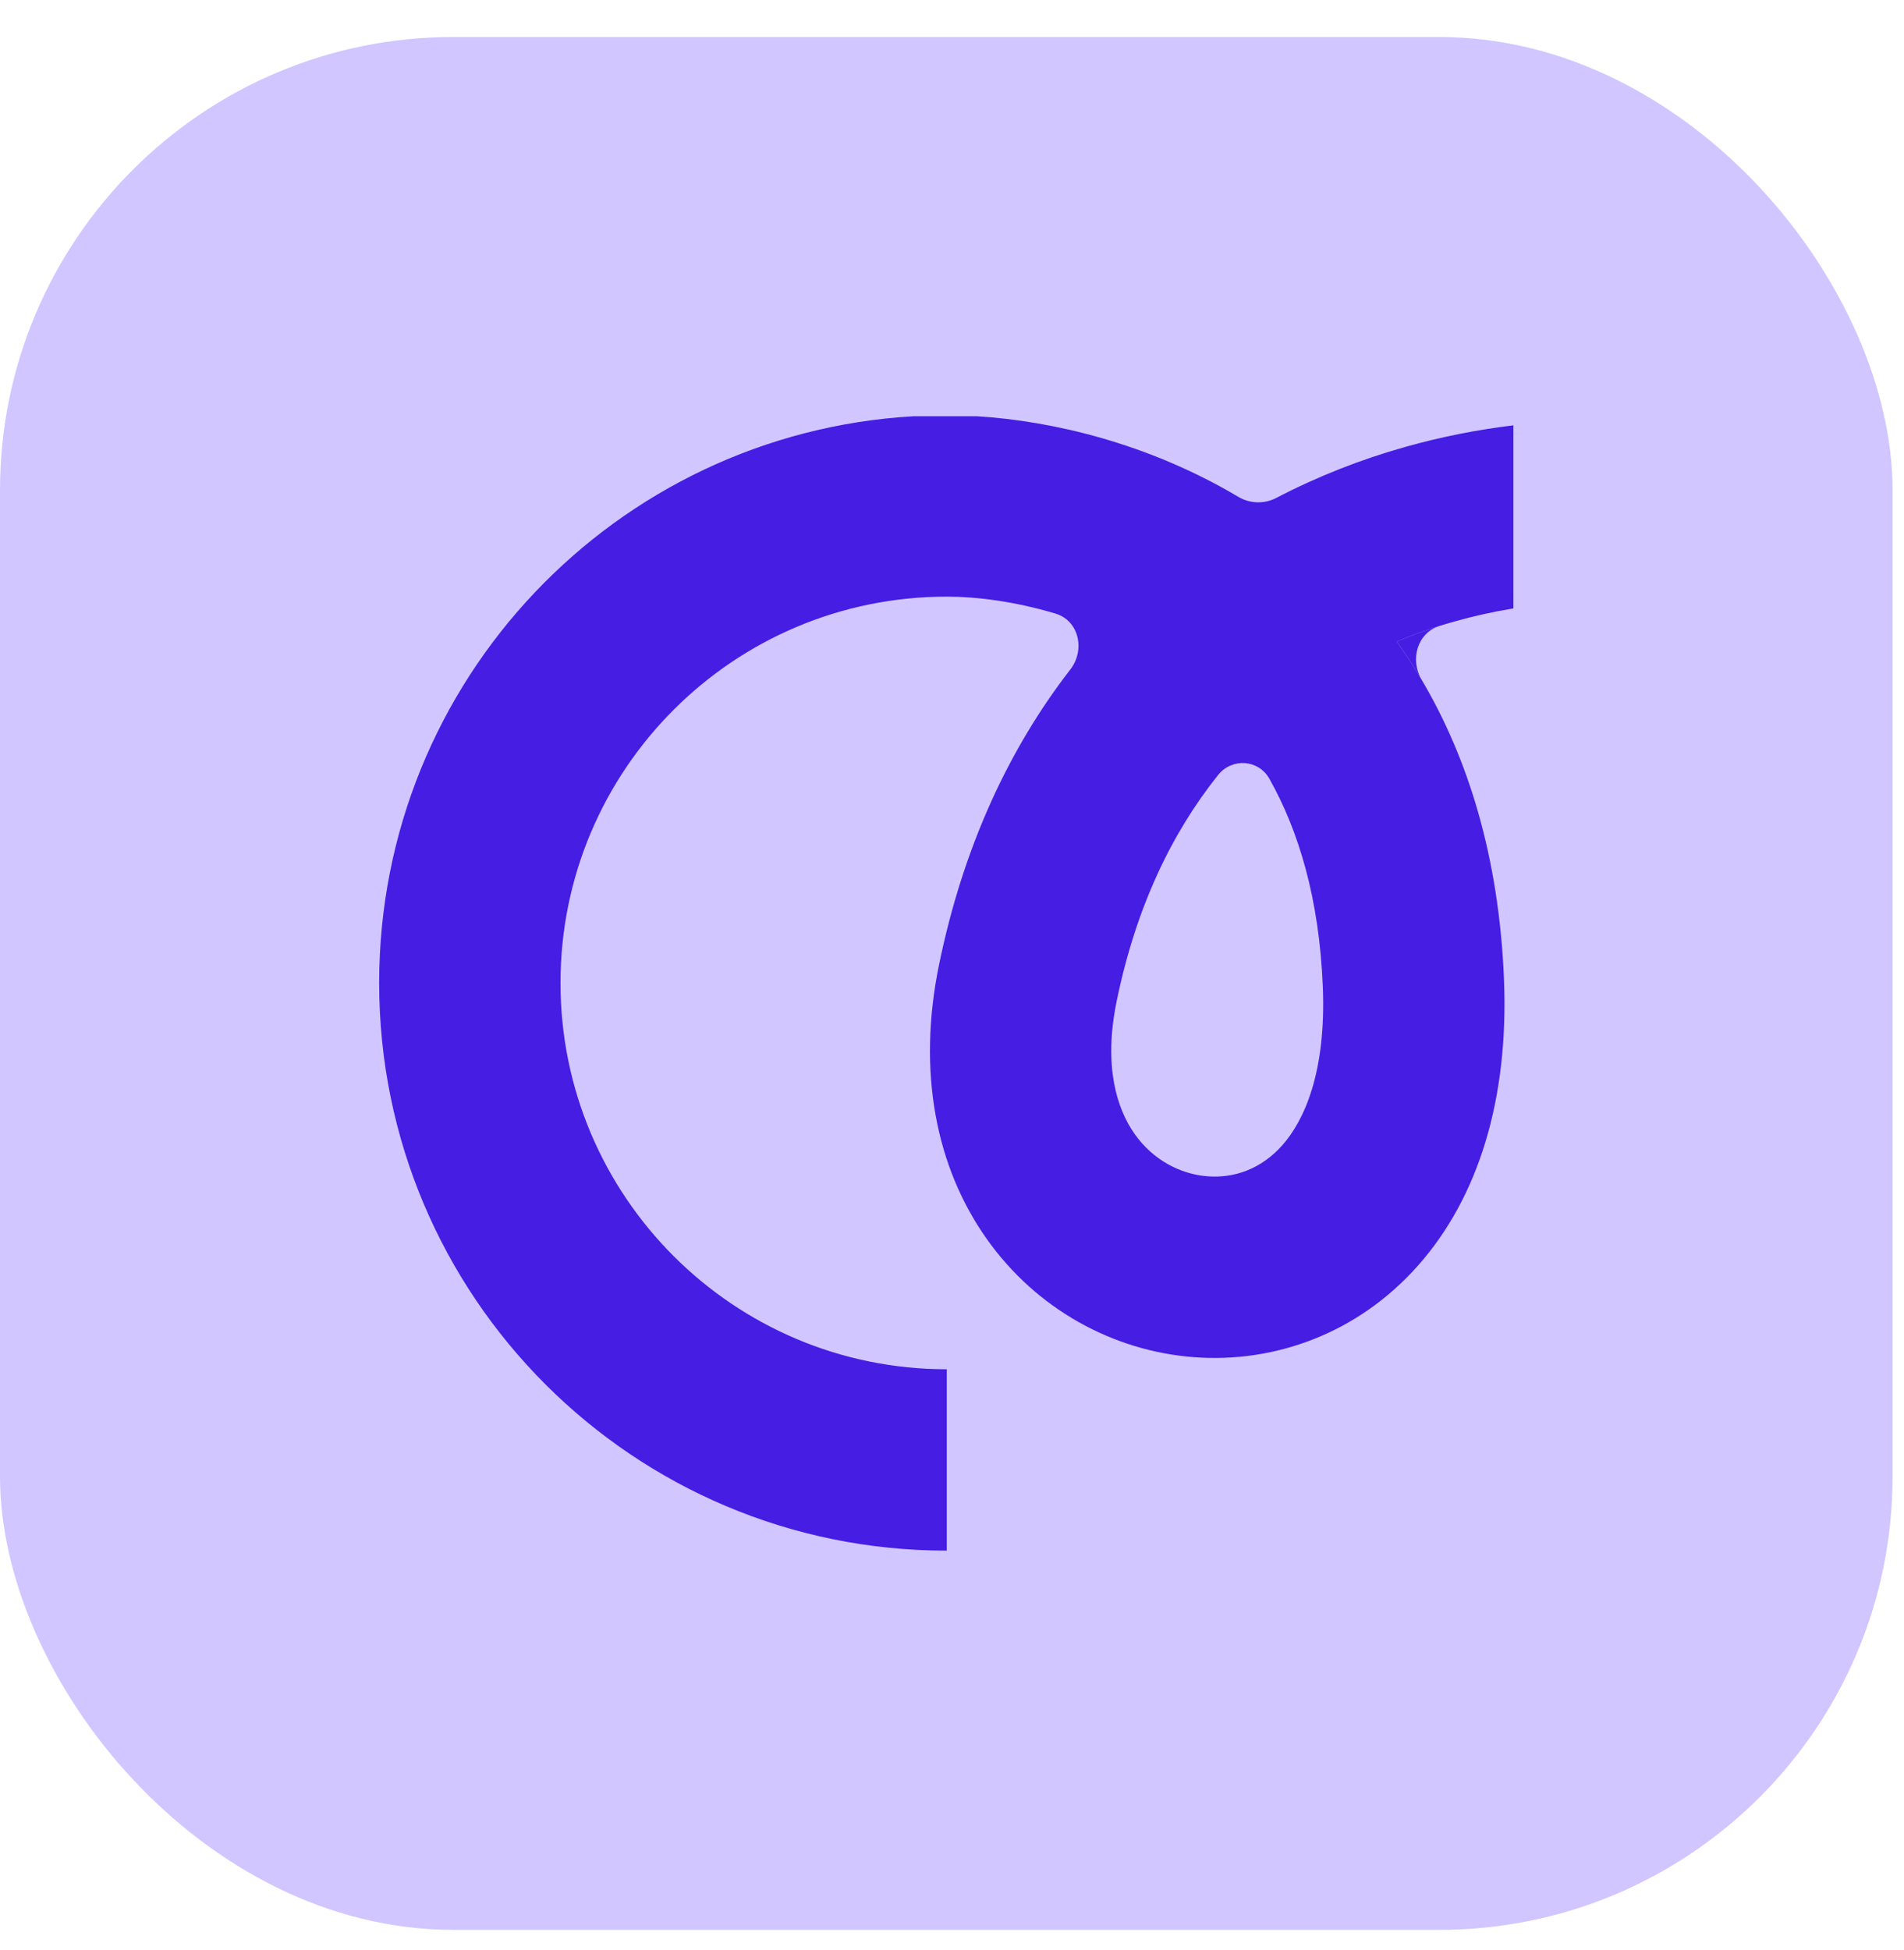<svg width="42" height="43" viewBox="0 0 42 43" fill="none" xmlns="http://www.w3.org/2000/svg">
<rect y="0.816" width="41.748" height="41.748" rx="10" fill="#D1C6FF"/>
<path fill-rule="evenodd" clip-rule="evenodd" d="M31.754 13.805C31.435 13.905 31.12 14.02 30.81 14.149C31.002 14.418 31.185 14.698 31.359 14.991C31.097 14.548 31.263 13.96 31.754 13.805Z" fill="#451DE3"/>
<path fill-rule="evenodd" clip-rule="evenodd" d="M20.145 9.181C13.575 9.563 8.364 15.013 8.364 21.68C8.364 28.594 13.97 34.2 20.885 34.2V30.2C16.179 30.2 12.364 26.385 12.364 21.68C12.364 16.974 16.179 13.159 20.885 13.159C21.545 13.159 22.388 13.265 23.278 13.531C23.804 13.687 23.944 14.336 23.608 14.769C22.272 16.494 21.253 18.651 20.714 21.278C20.229 23.638 20.645 25.737 21.762 27.319C22.864 28.879 24.556 29.794 26.324 29.932C28.107 30.071 29.95 29.416 31.285 27.907C32.613 26.404 33.284 24.241 33.176 21.598C33.067 18.913 32.389 16.732 31.359 14.991C31.185 14.698 31.002 14.418 30.81 14.149C31.12 14.02 31.435 13.905 31.754 13.805C31.864 13.771 31.975 13.738 32.086 13.707C32.516 13.585 32.95 13.49 33.384 13.419V9.381C32.582 9.478 31.785 9.636 31.002 9.856C30.025 10.131 29.068 10.505 28.153 10.982C27.888 11.12 27.57 11.11 27.314 10.957C25.329 9.778 23.215 9.284 21.556 9.181H20.145ZM28.003 17.179C27.761 16.748 27.177 16.709 26.869 17.094C25.845 18.375 25.055 20.018 24.632 22.082C24.336 23.523 24.64 24.46 25.029 25.011C25.434 25.584 26.035 25.897 26.636 25.944C27.22 25.99 27.819 25.787 28.288 25.257C28.763 24.72 29.257 23.66 29.18 21.761C29.1 19.822 28.65 18.331 28.003 17.179Z" fill="#451DE3"/>
</svg>
